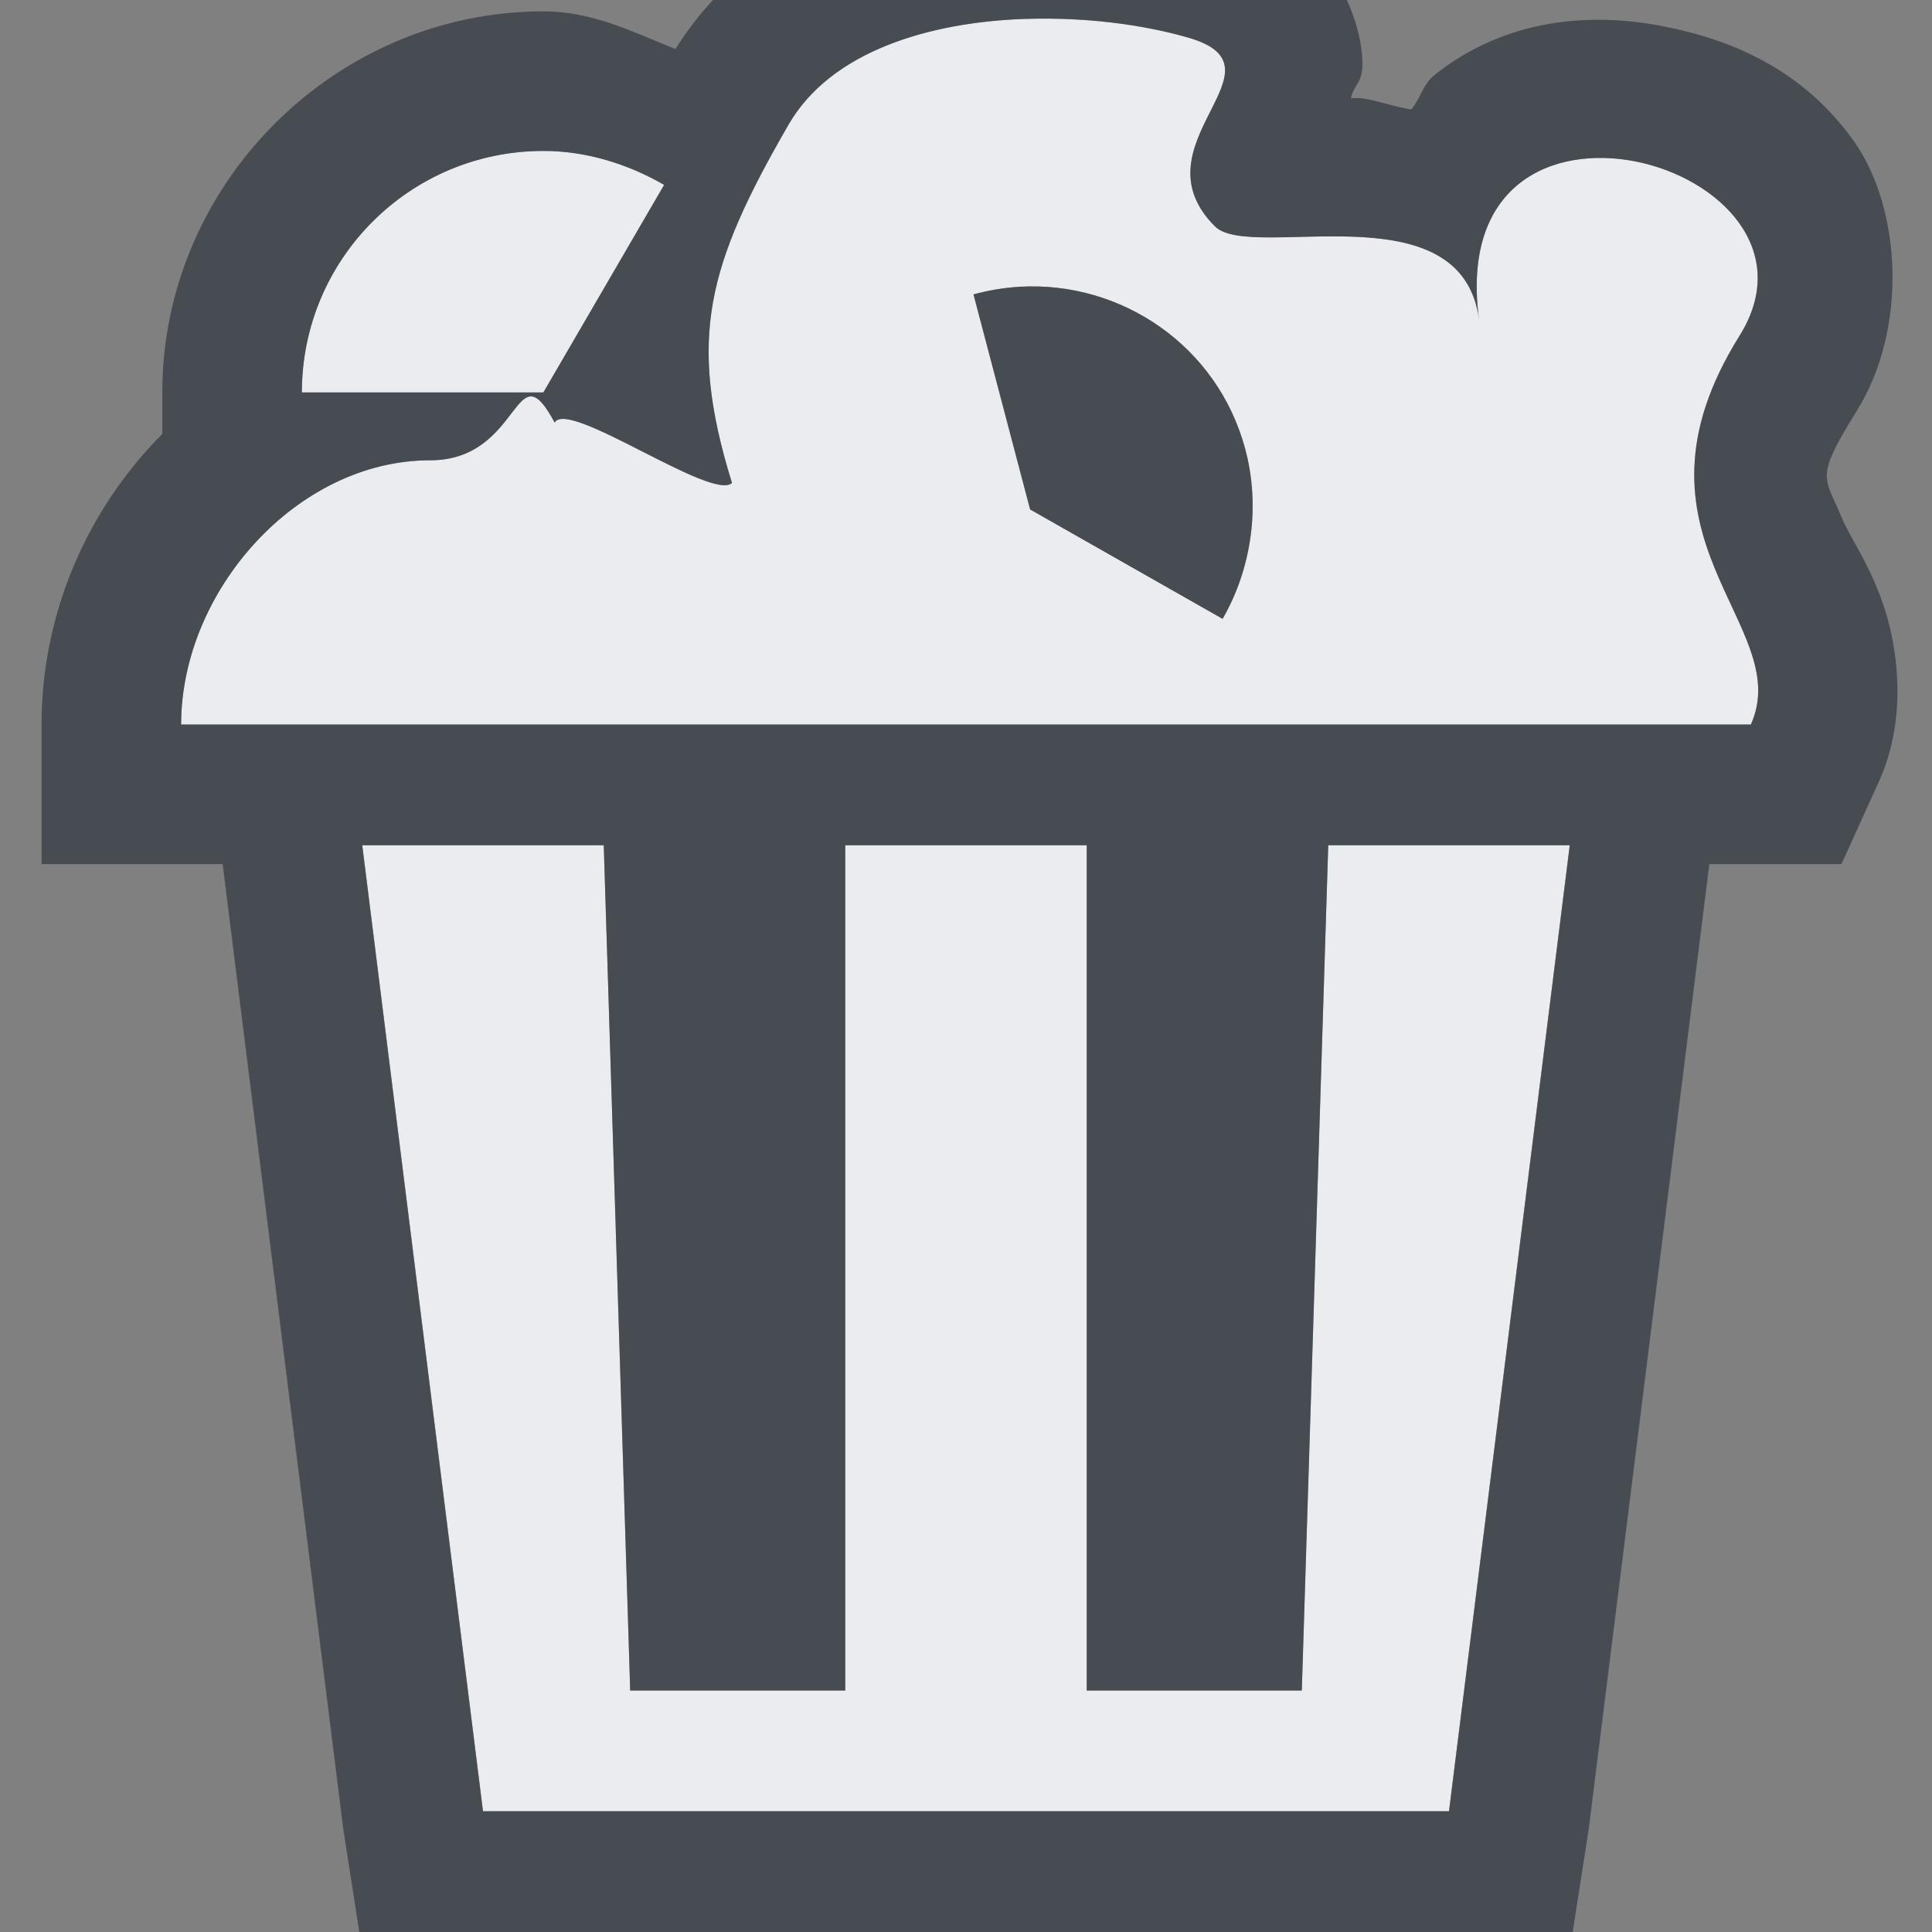 <?xml version="1.0" encoding="UTF-8" standalone="no"?>
<!-- Created with Inkscape (http://www.inkscape.org/) -->

<svg
   xmlns:dc="http://purl.org/dc/elements/1.1/"
   xmlns:cc="http://creativecommons.org/ns#"
   xmlns:rdf="http://www.w3.org/1999/02/22-rdf-syntax-ns#"
   xmlns:svg="http://www.w3.org/2000/svg"
   xmlns="http://www.w3.org/2000/svg"
   xmlns:sodipodi="http://sodipodi.sourceforge.net/DTD/sodipodi-0.dtd"
   xmlns:inkscape="http://www.inkscape.org/namespaces/inkscape"
   width="16"
   height="16"
   id="svg27665"
   version="1.1"
   inkscape:version="0.48.3.1 r9886"
   sodipodi:docname="popcorntime.svg">
  <rect width="100%" height="100%" fill="#808080" stroke="none"/>
  <defs
     id="defs27667" />
  <sodipodi:namedview
     id="base"
     pagecolor="#ffffff"
     bordercolor="#666666"
     borderopacity="1.0"
     inkscape:pageopacity="0.0"
     inkscape:pageshadow="2"
     inkscape:zoom="32"
     inkscape:cx="7.052339"
     inkscape:cy="9.0301602"
     inkscape:document-units="px"
     inkscape:current-layer="layer1"
     showgrid="true"
     inkscape:window-width="1920"
     inkscape:window-height="1033"
     inkscape:window-x="-10"
     inkscape:window-y="25"
     inkscape:window-maximized="1"
     inkscape:snap-bbox="true"
     inkscape:bbox-paths="true"
     inkscape:bbox-nodes="true"
     inkscape:snap-bbox-edge-midpoints="true"
     inkscape:snap-bbox-midpoints="true"
     inkscape:object-paths="true"
     inkscape:snap-intersection-paths="true"
     inkscape:object-nodes="true"
     inkscape:snap-smooth-nodes="true"
     inkscape:snap-midpoints="true"
     inkscape:snap-object-midpoints="true"
     inkscape:snap-center="true"
     inkscape:snap-global="false"
     showguides="false"
     inkscape:guide-bbox="true"
     fit-margin-top="0"
     fit-margin-left="0"
     fit-margin-right="0"
     fit-margin-bottom="0"
     inkscape:showpageshadow="false">
    <sodipodi:guide
       orientation="0,1"
       position="600,300"
       id="guide3572" />
    <sodipodi:guide
       orientation="1,0"
       position="294.419,12.122"
       id="guide3574" />
    <sodipodi:guide
       orientation="0,1"
       position="456.044,600"
       id="guide3576" />
    <sodipodi:guide
       orientation="0,1"
       position="-2.8882813e-06,-8.4406273e-05"
       id="guide3578" />
    <sodipodi:guide
       orientation="1,0"
       position="-2.8882813e-06,157.584"
       id="guide3580" />
    <sodipodi:guide
       orientation="1,0"
       position="600,121.218"
       id="guide3582" />
    <sodipodi:guide
       orientation="0,1"
       position="600,-714.344"
       id="guide5928" />
    <sodipodi:guide
       orientation="0,1"
       position="600,-414.344"
       id="guide5930" />
    <sodipodi:guide
       orientation="0,1"
       position="600,-1014.343"
       id="guide5932" />
    <sodipodi:guide
       orientation="0,1"
       position="451.57,524.996"
       id="guide5294" />
    <sodipodi:guide
       orientation="0,1"
       position="451.57,75.014"
       id="guide5296" />
    <sodipodi:guide
       orientation="0,1"
       position="496.015,-931.364"
       id="guide5413" />
    <sodipodi:guide
       orientation="0,1"
       position="457.349,-489.344"
       id="guide5415" />
    <inkscape:grid
       type="xygrid"
       id="grid3070"
       empspacing="5"
       visible="true"
       enabled="true"
       snapvisiblegridlinesonly="true"
       originx="4.3243213e-05px"
       originy="-2.6947047e-05px" />
  </sodipodi:namedview>
  <g
     inkscape:label="Camada 1"
     inkscape:groupmode="layer"
     id="layer1"
     transform="translate(3364.417,-2100.719)">
    <path
       id="path2997"
       d="m -3355.917,2100.875 c -0.806,0.026 -1.618,0.269 -1.969,0.875 -0.673,1.165 -0.841,1.768 -0.469,2.969 -0.167,0.153 -1.361,-0.701 -1.469,-0.5 -0.337,-0.63 -0.267,0.312 -1.031,0.312 -1.105,0 -2.062,1.083 -2.062,2.188 l 13,0 c 0.373,-0.829 -1.14,-1.546 -0.094,-3.219 0.889,-1.422 -2.467,-2.387 -2.156,-0.125 -0.137,-1.11 -1.89,-0.484 -2.188,-0.781 -0.683,-0.683 0.642,-1.313 -0.219,-1.562 -0.384,-0.111 -0.86,-0.172 -1.344,-0.156 z m -4,1.094 c -1.105,0 -2,0.895 -2,2 l 2,0 1,-1.719 c -0.304,-0.176 -0.649,-0.281 -1,-0.281 z m 3.938,1.125 c 0.849,-0.051 1.646,0.49 1.875,1.344 0.126,0.468 0.055,0.986 -0.188,1.406 l -1.594,-0.906 -0.469,-1.781 c 0.122,-0.033 0.254,-0.055 0.375,-0.062 z m -5.438,4.625 1,8 8,0 1,-8 -2,0 -0.219,7 -1.781,0 0,-7 -2,0 0,7 -1.781,0 -0.219,-7 -2,0 z"
       style="fill:#f3f4f7;fill-opacity:0.928;fill-rule:nonzero;stroke:none"
       inkscape:connector-curvature="0" />
    <path
       style="font-size:medium;font-style:normal;font-variant:normal;font-weight:normal;font-stretch:normal;text-indent:0;text-align:start;text-decoration:none;line-height:normal;letter-spacing:normal;word-spacing:normal;text-transform:none;direction:ltr;block-progression:tb;writing-mode:lr-tb;text-anchor:start;baseline-shift:baseline;color:#000000;fill:#2f3741;fill-opacity:0.7;fill-rule:nonzero;stroke:none;stroke-width:2;marker:none;visibility:visible;display:inline;overflow:visible;enable-background:accumulate;font-family:Sans;-inkscape-font-specification:Sans"
       d="M 8.469 -1 C 7.483 -0.968 6.274 -0.68 5.594 0.406 C 5.242 0.265 4.908 0.094 4.5 0.094 C 2.774 0.094 1.344 1.524 1.344 3.25 L 1.344 3.594 C 0.726 4.213 0.344 5.076 0.344 6 L 0.344 7.156 L 1.5 7.156 L 1.844 7.156 L 2.844 15.156 L 3 16.156 L 4 16.156 L 12 16.156 L 13 16.156 L 13.156 15.156 L 14.156 7.156 L 14.5 7.156 L 15.25 7.156 L 15.562 6.469 C 15.801 5.94 15.715 5.348 15.594 5 C 15.473 4.652 15.318 4.449 15.25 4.281 C 15.113 3.947 15.023 3.969 15.375 3.406 C 15.801 2.725 15.752 1.721 15.344 1.156 C 14.935 0.592 14.375 0.336 13.781 0.219 C 13.187 0.101 12.477 0.144 11.875 0.625 C 11.788 0.695 11.76 0.821 11.688 0.906 C 11.549 0.888 11.369 0.818 11.25 0.812 C 11.223 0.812 11.213 0.813 11.188 0.812 C 11.22 0.68 11.297 0.693 11.281 0.469 C 11.259 0.154 11.082 -0.224 10.844 -0.438 C 10.605 -0.651 10.364 -0.721 10.156 -0.781 C 9.635 -0.932 9.073 -1.02 8.469 -1 z M 8.5 0.156 C 8.983 0.141 9.46 0.201 9.844 0.312 C 10.704 0.562 9.379 1.192 10.062 1.875 C 10.36 2.172 12.113 1.546 12.25 2.656 C 11.939 0.394 15.295 1.359 14.406 2.781 C 13.361 4.454 14.873 5.171 14.5 6 L 1.5 6 C 1.5 4.895 2.458 3.812 3.562 3.812 C 4.327 3.812 4.257 2.87 4.594 3.5 C 4.701 3.299 5.895 4.153 6.062 4 C 5.69 2.799 5.859 2.196 6.531 1.031 C 6.882 0.425 7.694 0.182 8.5 0.156 z M 4.5 1.25 C 4.851 1.25 5.196 1.356 5.5 1.531 L 4.5 3.25 L 2.5 3.25 C 2.5 2.145 3.395 1.25 4.5 1.25 z M 8.438 2.375 C 8.316 2.382 8.184 2.405 8.062 2.438 L 8.531 4.219 L 10.125 5.125 C 10.367 4.705 10.438 4.187 10.312 3.719 C 10.084 2.865 9.286 2.324 8.438 2.375 z M 3 7 L 5 7 L 5.219 14 L 7 14 L 7 7 L 9 7 L 9 14 L 10.781 14 L 11 7 L 13 7 L 12 15 L 4 15 L 3 7 z "
       transform="translate(-3364.417,2100.719)"
       id="rect3001" />
  </g>
</svg>
